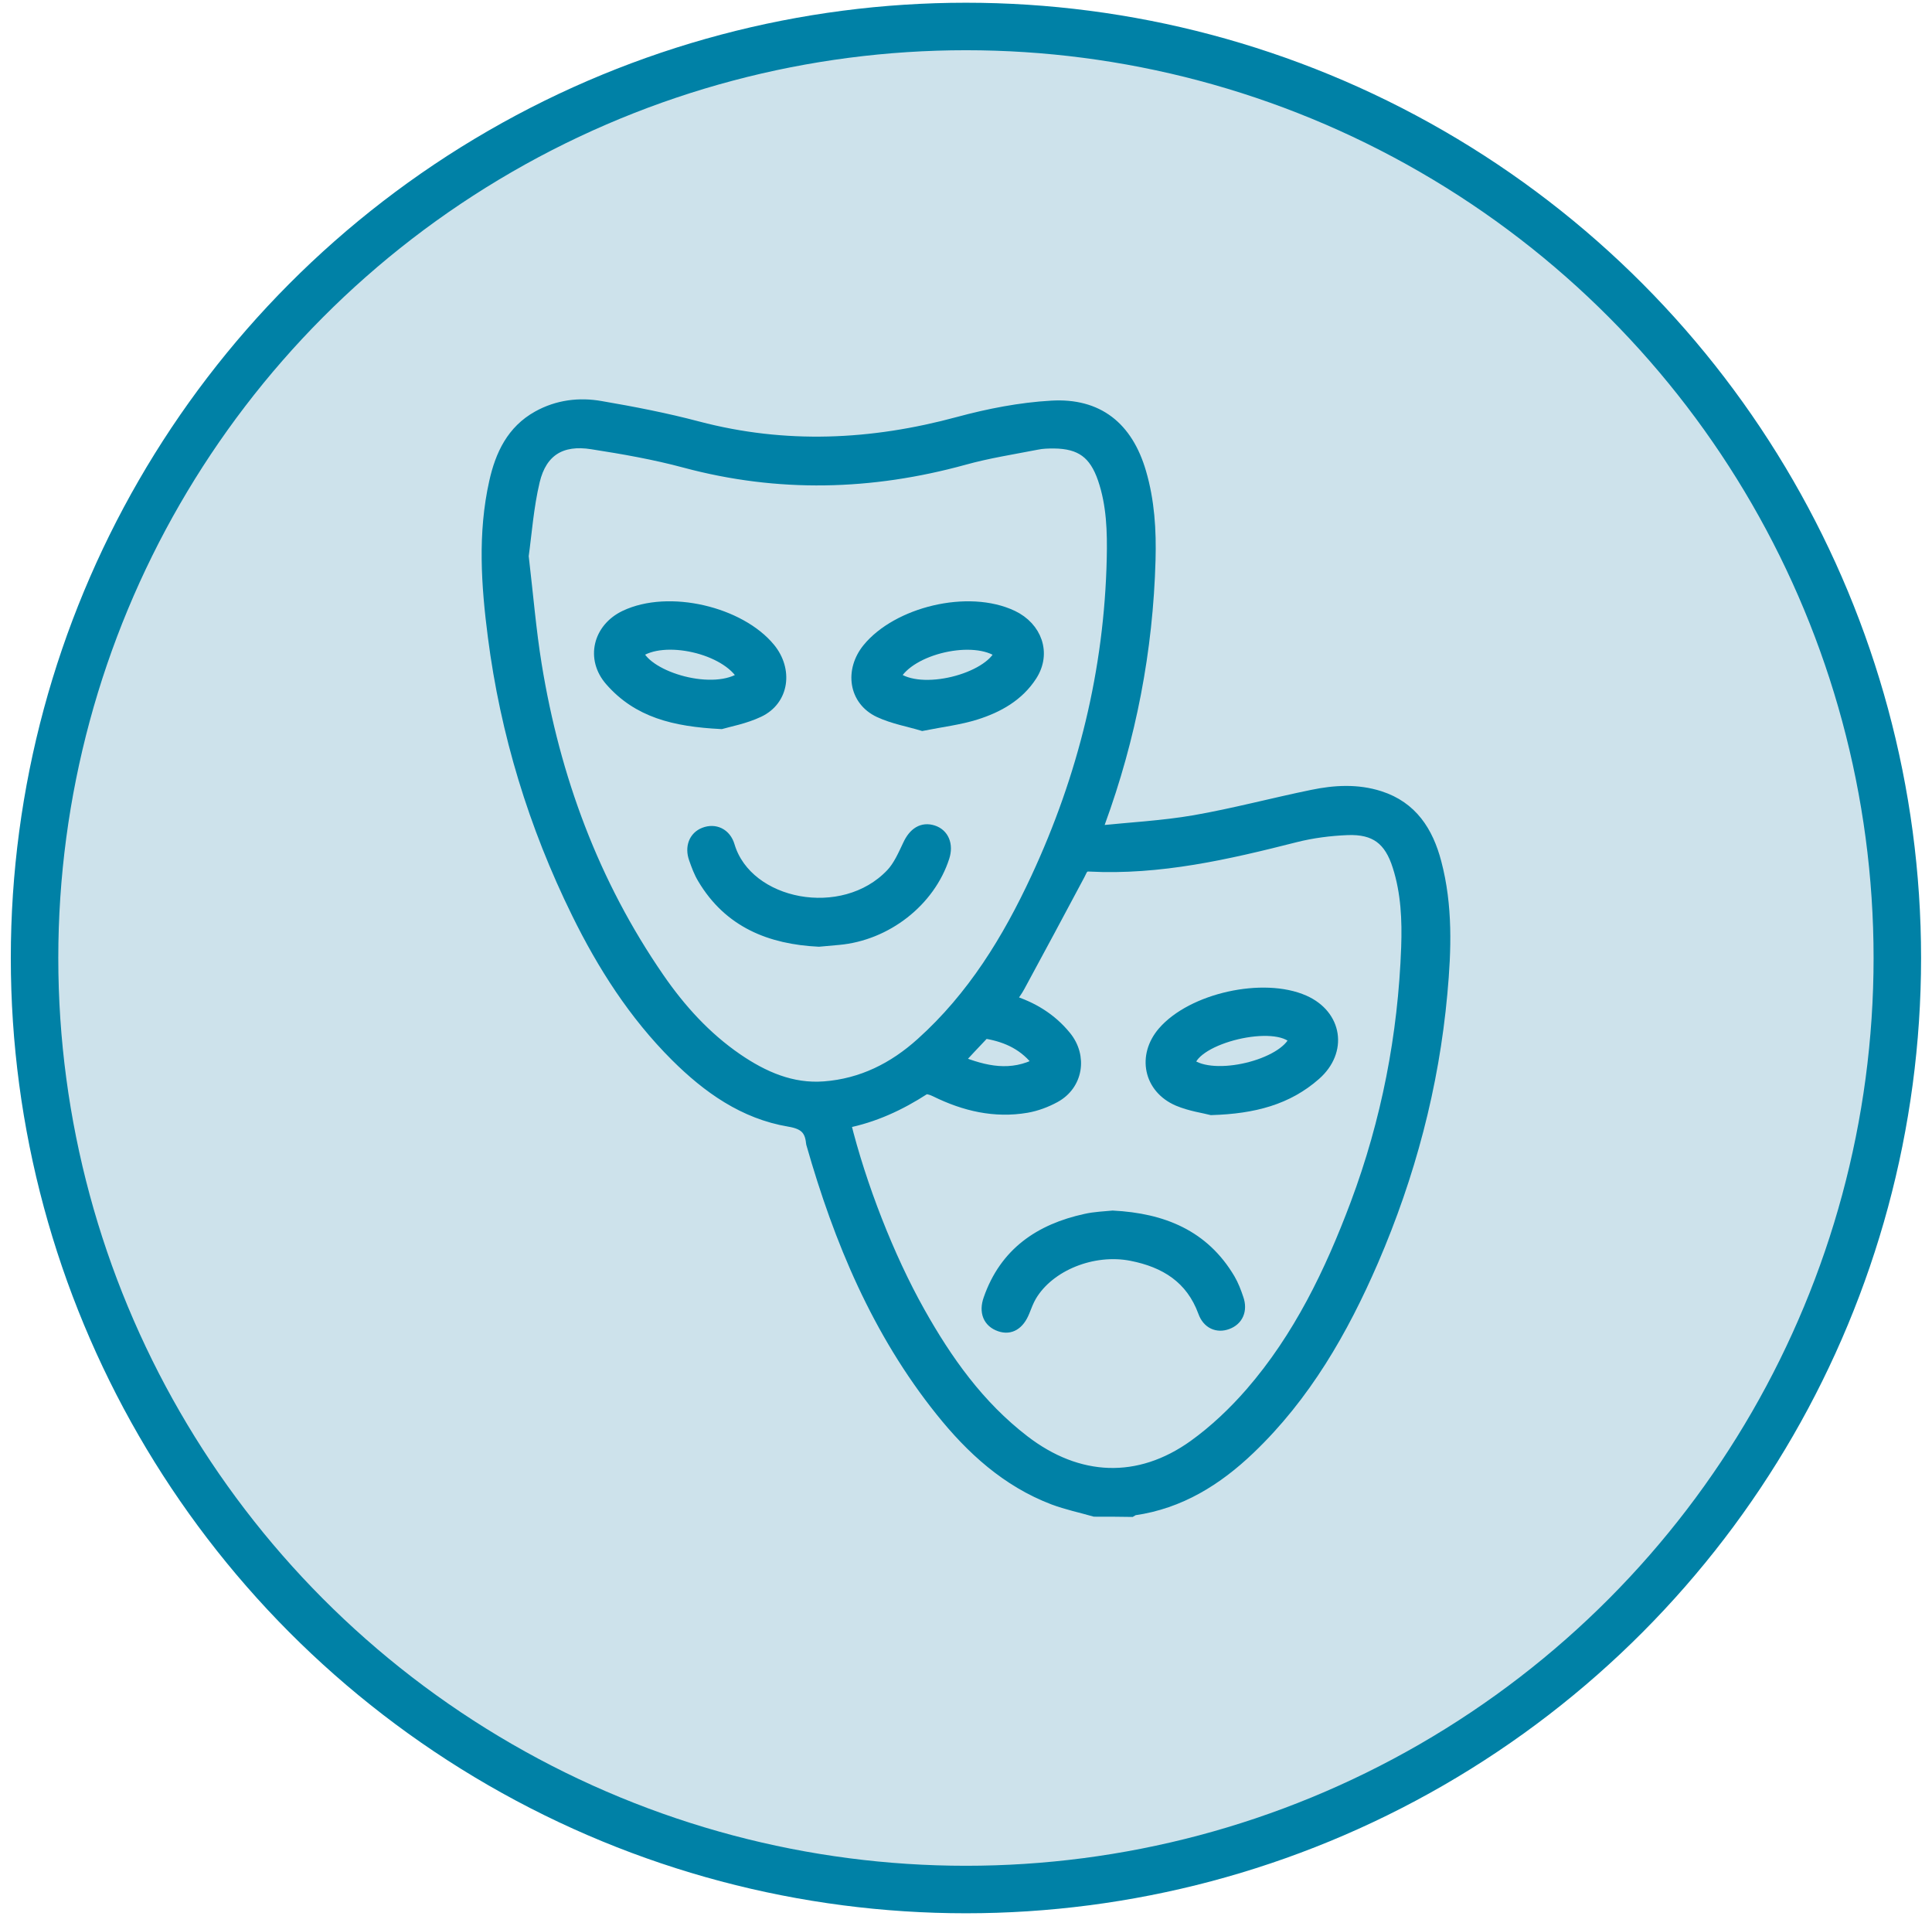 <?xml version="1.0" encoding="utf-8"?>
<!-- Generator: Adobe Illustrator 25.2.1, SVG Export Plug-In . SVG Version: 6.00 Build 0)  -->
<svg version="1.1" id="Layer_1" xmlns="http://www.w3.org/2000/svg" xmlns:xlink="http://www.w3.org/1999/xlink" x="0px" y="0px"
	 viewBox="0 0 162.73 161.93" style="enable-background:new 0 0 162.73 161.93;" xml:space="preserve">
<style type="text/css">
	.st0{fill:#CDE2EB;stroke:#0081A6;stroke-width:4;stroke-miterlimit:10;}
	.st1{fill:#0081A6;stroke:#0081A6;stroke-miterlimit:10;}
</style>
<circle class="st0" cx="81.36" cy="80.68" r="78.45"/>
<g>
	<path class="st1" d="M92.2,127.23c-1.15-0.33-2.34-0.58-3.46-1c-3.91-1.49-6.9-4.22-9.46-7.42c-5.34-6.66-8.55-14.35-10.87-22.48
		c-0.01-0.03-0.02-0.06-0.02-0.09c-0.11-1.16-0.65-1.64-1.91-1.85c-3.81-0.64-6.85-2.8-9.53-5.47c-3.51-3.5-6.15-7.63-8.32-12.05
		c-3.62-7.36-5.99-15.12-7.04-23.26c-0.56-4.33-0.86-8.69,0.11-13.01c0.51-2.28,1.46-4.31,3.62-5.51c1.66-0.92,3.47-1.14,5.28-0.82
		c2.74,0.47,5.48,1,8.16,1.71c7.37,1.94,14.66,1.6,21.97-0.38c2.55-0.69,5.21-1.21,7.84-1.36c3.91-0.23,6.36,1.76,7.47,5.54
		c0.71,2.41,0.86,4.89,0.79,7.38c-0.21,7.6-1.63,14.96-4.24,22.1c-0.06,0.16-0.08,0.34-0.19,0.78c2.82-0.29,5.55-0.43,8.21-0.89
		c3.33-0.58,6.61-1.46,9.93-2.14c1.88-0.39,3.79-0.5,5.66,0.1c2.71,0.87,4.03,2.95,4.71,5.54c0.96,3.63,0.84,7.33,0.5,11.02
		c-0.71,7.81-2.7,15.3-5.8,22.49c-2.54,5.87-5.7,11.37-10.38,15.84c-2.74,2.62-5.86,4.57-9.71,5.12c-0.08,0.01-0.15,0.09-0.23,0.13
		C94.26,127.23,93.23,127.23,92.2,127.23z M44.03,46.83c0.39,3.33,0.63,6.27,1.1,9.16c1.55,9.53,4.82,18.41,10.33,26.4
		c1.81,2.63,3.95,4.99,6.6,6.81c2.22,1.52,4.62,2.58,7.37,2.37c3.16-0.24,5.85-1.58,8.2-3.7c4.32-3.88,7.29-8.72,9.7-13.91
		c3.96-8.52,6.18-17.49,6.39-26.92c0.05-2.27-0.01-4.54-0.76-6.73c-0.74-2.15-1.92-3.02-4.19-3.04c-0.48,0-0.98,0.01-1.45,0.11
		c-2.05,0.4-4.12,0.72-6.13,1.28c-7.82,2.15-15.62,2.35-23.49,0.24c-2.56-0.69-5.19-1.15-7.82-1.56c-2.61-0.42-4.3,0.61-4.91,3.16
		C44.45,42.68,44.29,44.96,44.03,46.83z M71.15,94.53c1.31,5.31,3.68,11.38,6.26,15.97c2.31,4.12,5.01,7.92,8.82,10.85
		c4.56,3.51,9.69,3.75,14.36,0.4c1.75-1.26,3.36-2.79,4.78-4.42c4.06-4.68,6.71-10.18,8.87-15.93c2.61-6.97,4.01-14.19,4.28-21.63
		c0.08-2.3-0.02-4.61-0.73-6.83c-0.71-2.25-1.94-3.2-4.3-3.11c-1.47,0.06-2.97,0.25-4.39,0.61c-5.7,1.45-11.42,2.77-17.36,2.46
		c-0.59-0.03-0.65,0.39-0.85,0.75c-1.68,3.15-3.36,6.29-5.06,9.42c-0.21,0.39-0.49,0.75-0.79,1.19c1.91,0.59,3.48,1.55,4.7,3.05
		c1.36,1.67,0.99,4.03-0.9,5.06c-0.73,0.4-1.56,0.71-2.37,0.85c-2.69,0.46-5.22-0.14-7.64-1.33c-0.3-0.15-0.78-0.32-0.98-0.19
		C75.78,93.04,73.6,94.05,71.15,94.53z M87.52,89.55c-1.14-1.55-2.65-2.25-4.39-2.56c-0.12-0.02-0.3,0.07-0.39,0.16
		c-0.68,0.71-1.35,1.43-2.08,2.22C82.97,90.29,85.17,90.79,87.52,89.55z"/>
	<path class="st1" d="M60.74,60.9c-3.97-0.2-7-0.97-9.3-3.6c-1.61-1.83-1-4.34,1.21-5.4c3.69-1.76,9.67-0.31,12.16,2.72
		c1.47,1.79,1.18,4.3-0.91,5.29C62.72,60.47,61.39,60.71,60.74,60.9z M62.61,57.01c-1.37-2.47-6.76-3.68-8.94-2.05
		C54.51,57.11,60.19,58.76,62.61,57.01z"/>
	<path class="st1" d="M77.7,61.05c-1.12-0.34-2.45-0.57-3.63-1.12c-2.11-0.99-2.42-3.47-0.95-5.28c2.47-3.03,8.42-4.52,12.15-2.75
		c1.99,0.95,2.79,3.1,1.59,4.97c-1.1,1.71-2.81,2.66-4.68,3.25C80.81,60.55,79.36,60.72,77.7,61.05z M84.28,54.97
		c-2.19-1.65-7.68-0.4-8.94,2.03C77.56,58.75,83.34,57.21,84.28,54.97z"/>
	<path class="st1" d="M68.97,79.23c-4.08-0.2-7.54-1.58-9.73-5.27c-0.31-0.51-0.52-1.09-0.72-1.66c-0.34-0.95,0-1.81,0.81-2.12
		c0.87-0.34,1.76,0.05,2.06,1.07c1.52,5.09,9.63,6.67,13.7,2.38c0.64-0.67,1.04-1.61,1.45-2.47C77,70.17,77.7,69.71,78.59,70
		c0.85,0.28,1.21,1.15,0.89,2.16c-1.19,3.71-4.83,6.56-8.85,6.92C70.08,79.13,69.53,79.18,68.97,79.23z"/>
	<path class="st1" d="M102.04,93.41c-0.61-0.16-1.77-0.32-2.81-0.76c-2.41-1.04-2.95-3.72-1.24-5.71c2.43-2.82,8.43-4.15,11.85-2.63
		c2.72,1.21,3.18,4.2,0.93,6.18C108.43,92.55,105.61,93.3,102.04,93.41z M109.08,87.52c-1.6-1.83-8.52-0.15-8.93,2.08
		C102.2,91.21,108.2,89.73,109.08,87.52z"/>
	<path class="st1" d="M93.73,102.45c4.22,0.22,7.64,1.62,9.81,5.28c0.3,0.51,0.52,1.09,0.71,1.66c0.33,0.95-0.03,1.76-0.89,2.07
		c-0.81,0.3-1.61-0.03-1.95-0.98c-1.05-2.87-3.25-4.23-6.1-4.79c-3.26-0.64-6.96,0.85-8.49,3.43c-0.24,0.41-0.41,0.87-0.59,1.32
		c-0.43,1.07-1.14,1.5-2,1.2c-0.93-0.32-1.28-1.15-0.9-2.22c1.35-3.88,4.27-5.86,8.12-6.7C92.24,102.54,93.06,102.52,93.73,102.45z"
		/>
</g>
</svg>
